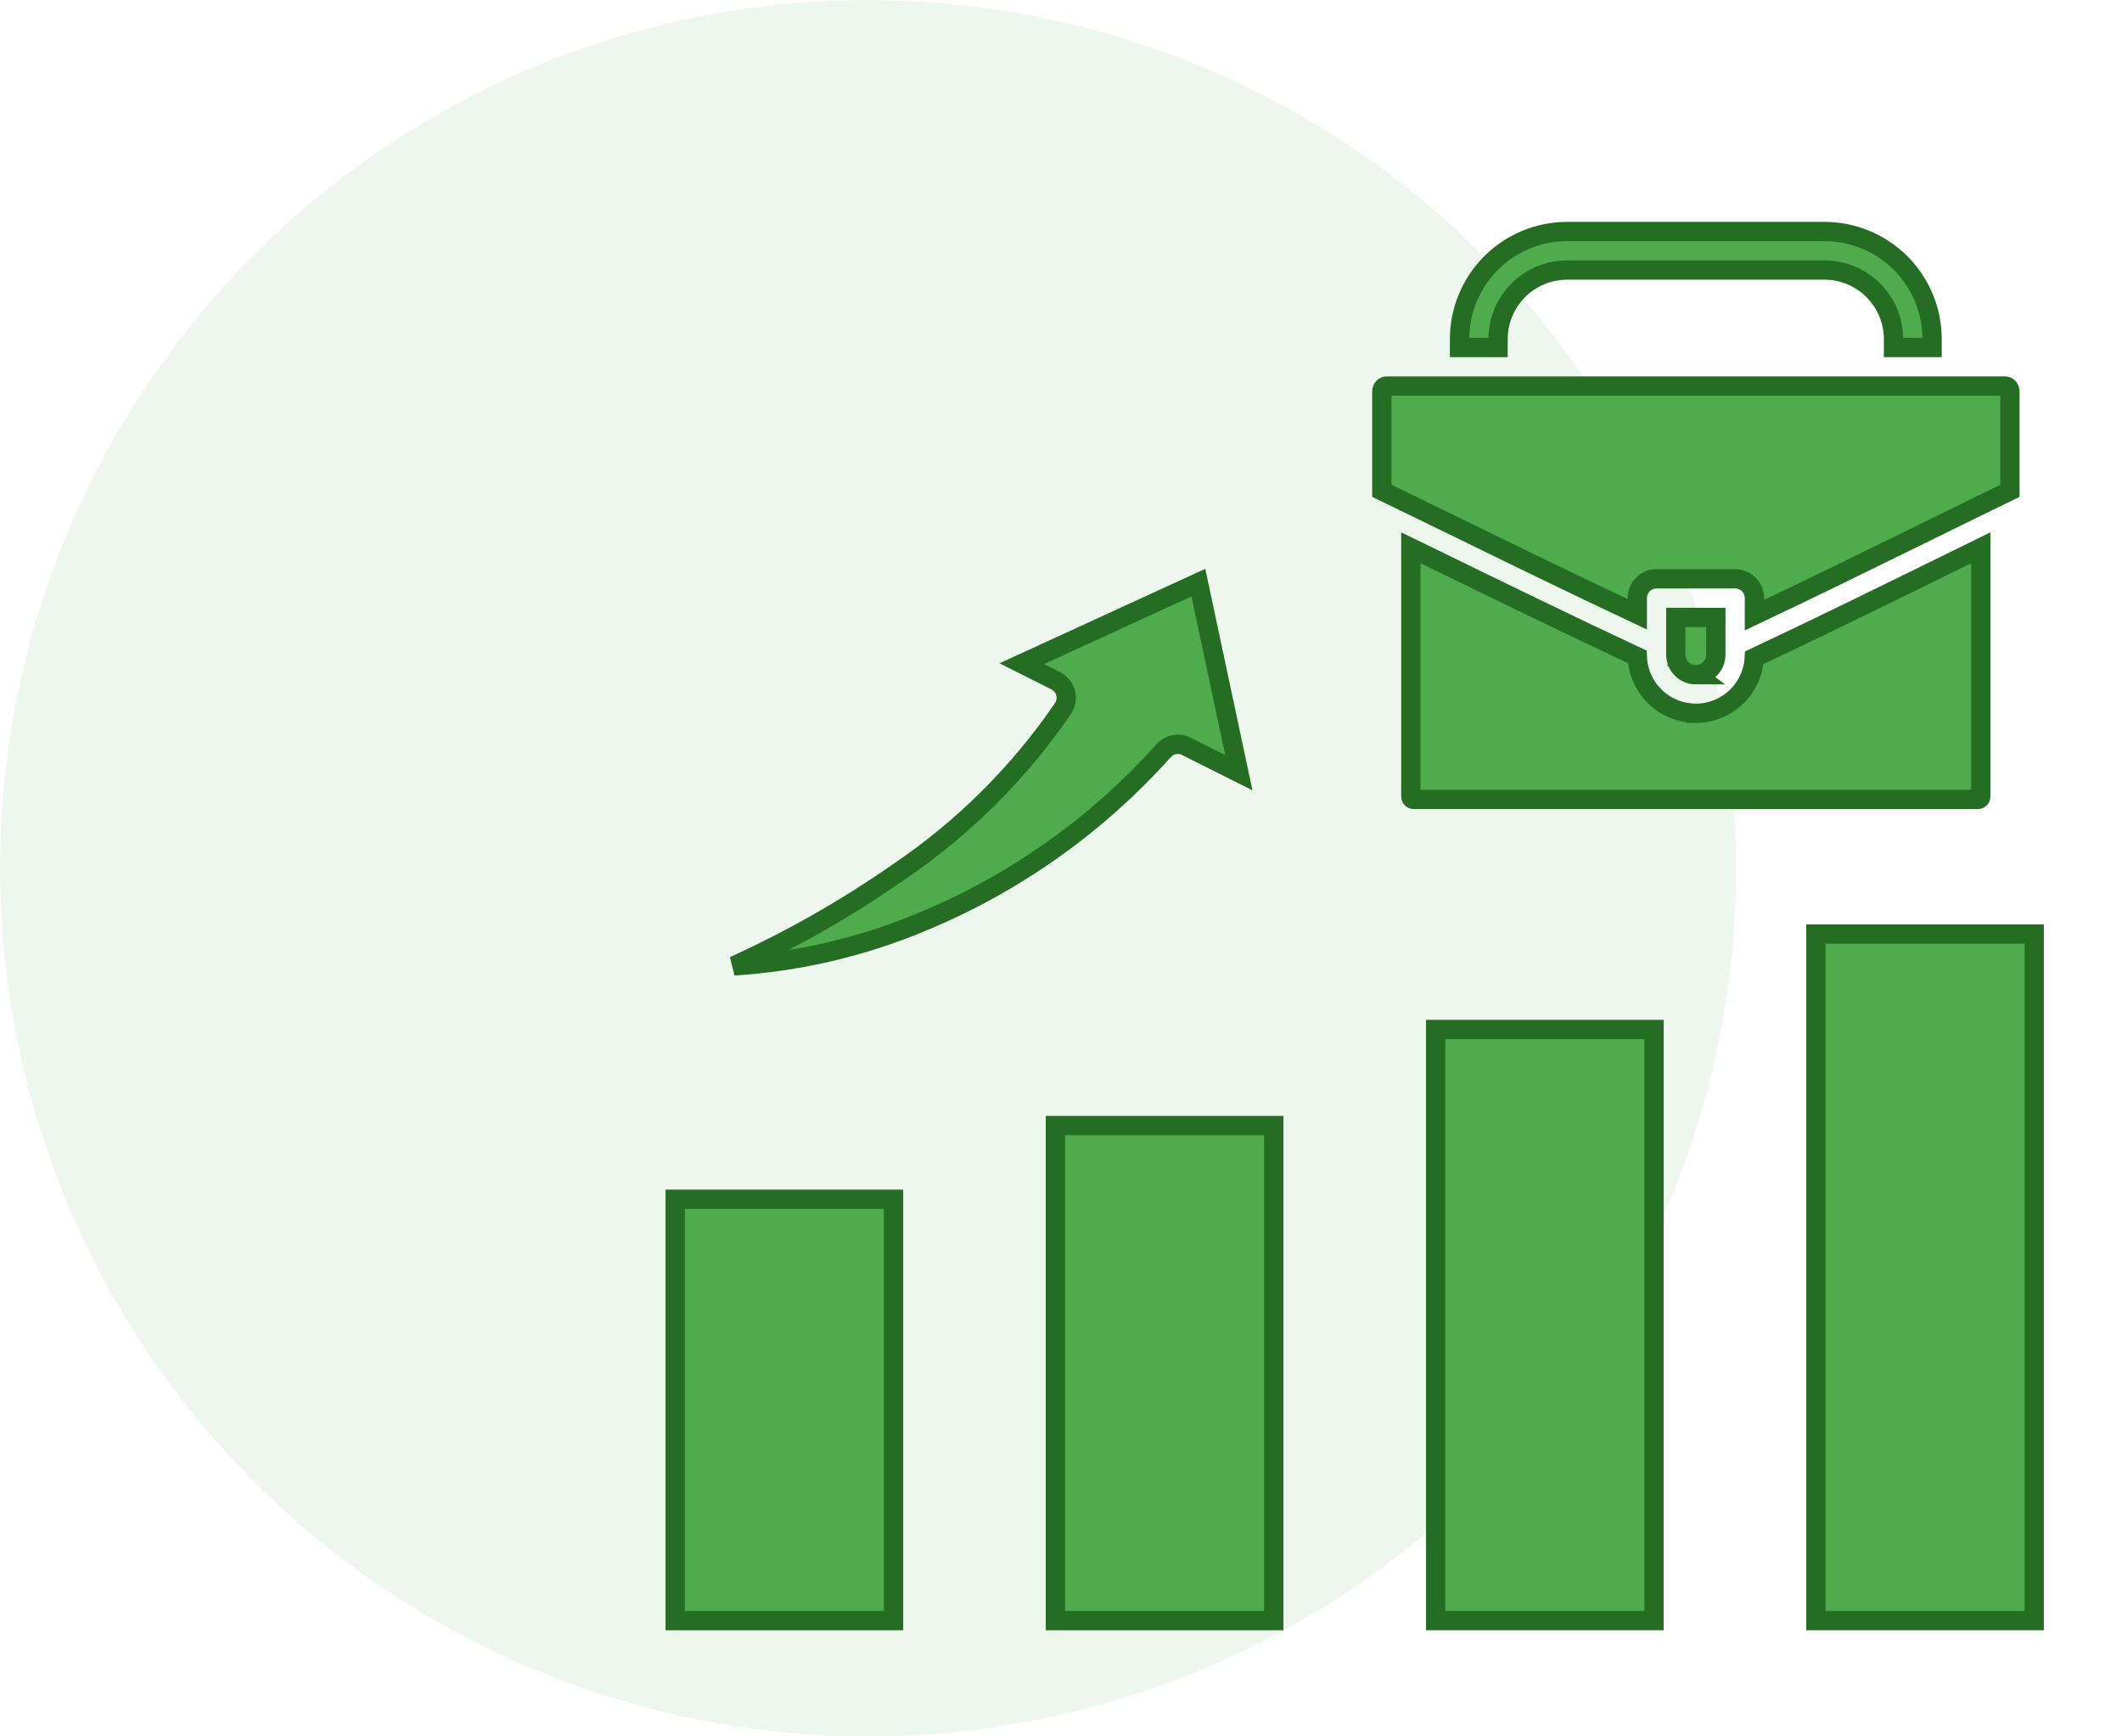 <svg width="110" height="90" viewBox="0 0 110 90" fill="none" xmlns="http://www.w3.org/2000/svg">
<circle cx="45" cy="45" r="45" fill="#4EAC4C" fill-opacity="0.1"/>
<path fill-rule="evenodd" clip-rule="evenodd" d="M75.659 18.011V17.573C75.661 16.096 76.249 14.679 77.293 13.634C78.338 12.59 79.754 12.002 81.231 12H94.583C96.061 12.002 97.477 12.59 98.522 13.634C99.566 14.679 100.154 16.095 100.156 17.573V18.011H98.156V17.573C98.154 16.625 97.777 15.716 97.106 15.046C96.436 14.376 95.528 13.999 94.58 13.997H81.231C80.283 13.999 79.375 14.376 78.705 15.046C78.035 15.717 77.658 16.625 77.656 17.573V18.011H75.659ZM61.579 38.726L64.219 40.051L62.121 30.198L52.966 34.4L54.679 35.26C54.727 35.282 54.773 35.307 54.818 35.335C55.039 35.479 55.194 35.705 55.249 35.963C55.304 36.221 55.254 36.49 55.11 36.712C52.833 40.046 49.947 42.92 46.603 45.184C43.905 47.069 41.04 48.702 38.043 50.064C41.376 49.854 44.651 49.091 47.733 47.806C52.542 45.831 56.842 42.793 60.31 38.919C60.465 38.743 60.678 38.627 60.91 38.591C61.142 38.556 61.379 38.604 61.579 38.726ZM105.451 48.413H94.131V84H105.451V48.413ZM85.741 53.36H74.421V84H85.741V53.36ZM66.03 58.34H54.71V84H66.03V58.34ZM46.32 62.16H35V84H46.32V62.16ZM87.906 34.971C88.181 34.971 88.446 34.862 88.641 34.667C88.836 34.472 88.946 34.207 88.946 33.931V32H86.87V33.934C86.87 34.209 86.979 34.474 87.174 34.669C87.369 34.864 87.634 34.974 87.91 34.974L87.906 34.971ZM87.906 36.971C88.683 36.97 89.431 36.671 89.995 36.135C90.559 35.599 90.896 34.868 90.937 34.091C94.103 32.604 97.273 31.047 100.435 29.495C101.168 29.135 101.901 28.775 102.679 28.394V41.295C102.679 41.332 102.663 41.368 102.637 41.394C102.624 41.407 102.609 41.417 102.591 41.425C102.574 41.432 102.556 41.436 102.538 41.436H73.275C73.238 41.435 73.203 41.42 73.177 41.394C73.151 41.367 73.135 41.332 73.134 41.295V28.39L74.377 28.996C77.873 30.702 81.37 32.407 84.874 34.047C84.905 34.831 85.237 35.573 85.802 36.118C86.367 36.662 87.121 36.967 87.906 36.969V36.971ZM84.873 31.84V31.002C84.872 30.87 84.898 30.74 84.948 30.619C84.998 30.497 85.071 30.387 85.164 30.294C85.257 30.201 85.367 30.127 85.488 30.076C85.61 30.026 85.74 30 85.871 30H89.944C90.076 30 90.206 30.025 90.328 30.076C90.449 30.126 90.56 30.2 90.653 30.293C90.746 30.386 90.82 30.496 90.87 30.618C90.92 30.74 90.946 30.87 90.946 31.002V31.886C93.834 30.519 96.706 29.11 99.566 27.705C101.21 26.898 102.851 26.091 104.189 25.441V20.293C104.191 20.214 104.162 20.139 104.109 20.081C104.087 20.058 104.061 20.04 104.032 20.028C104.003 20.015 103.972 20.009 103.941 20.009H71.879C71.848 20.009 71.817 20.015 71.788 20.028C71.759 20.04 71.733 20.058 71.711 20.081C71.658 20.139 71.629 20.214 71.631 20.293V25.44C73.271 26.235 74.263 26.72 75.252 27.2C78.446 28.761 81.642 30.32 84.873 31.84Z" fill="#4EAC4C" stroke="#246D23"/>
</svg>
